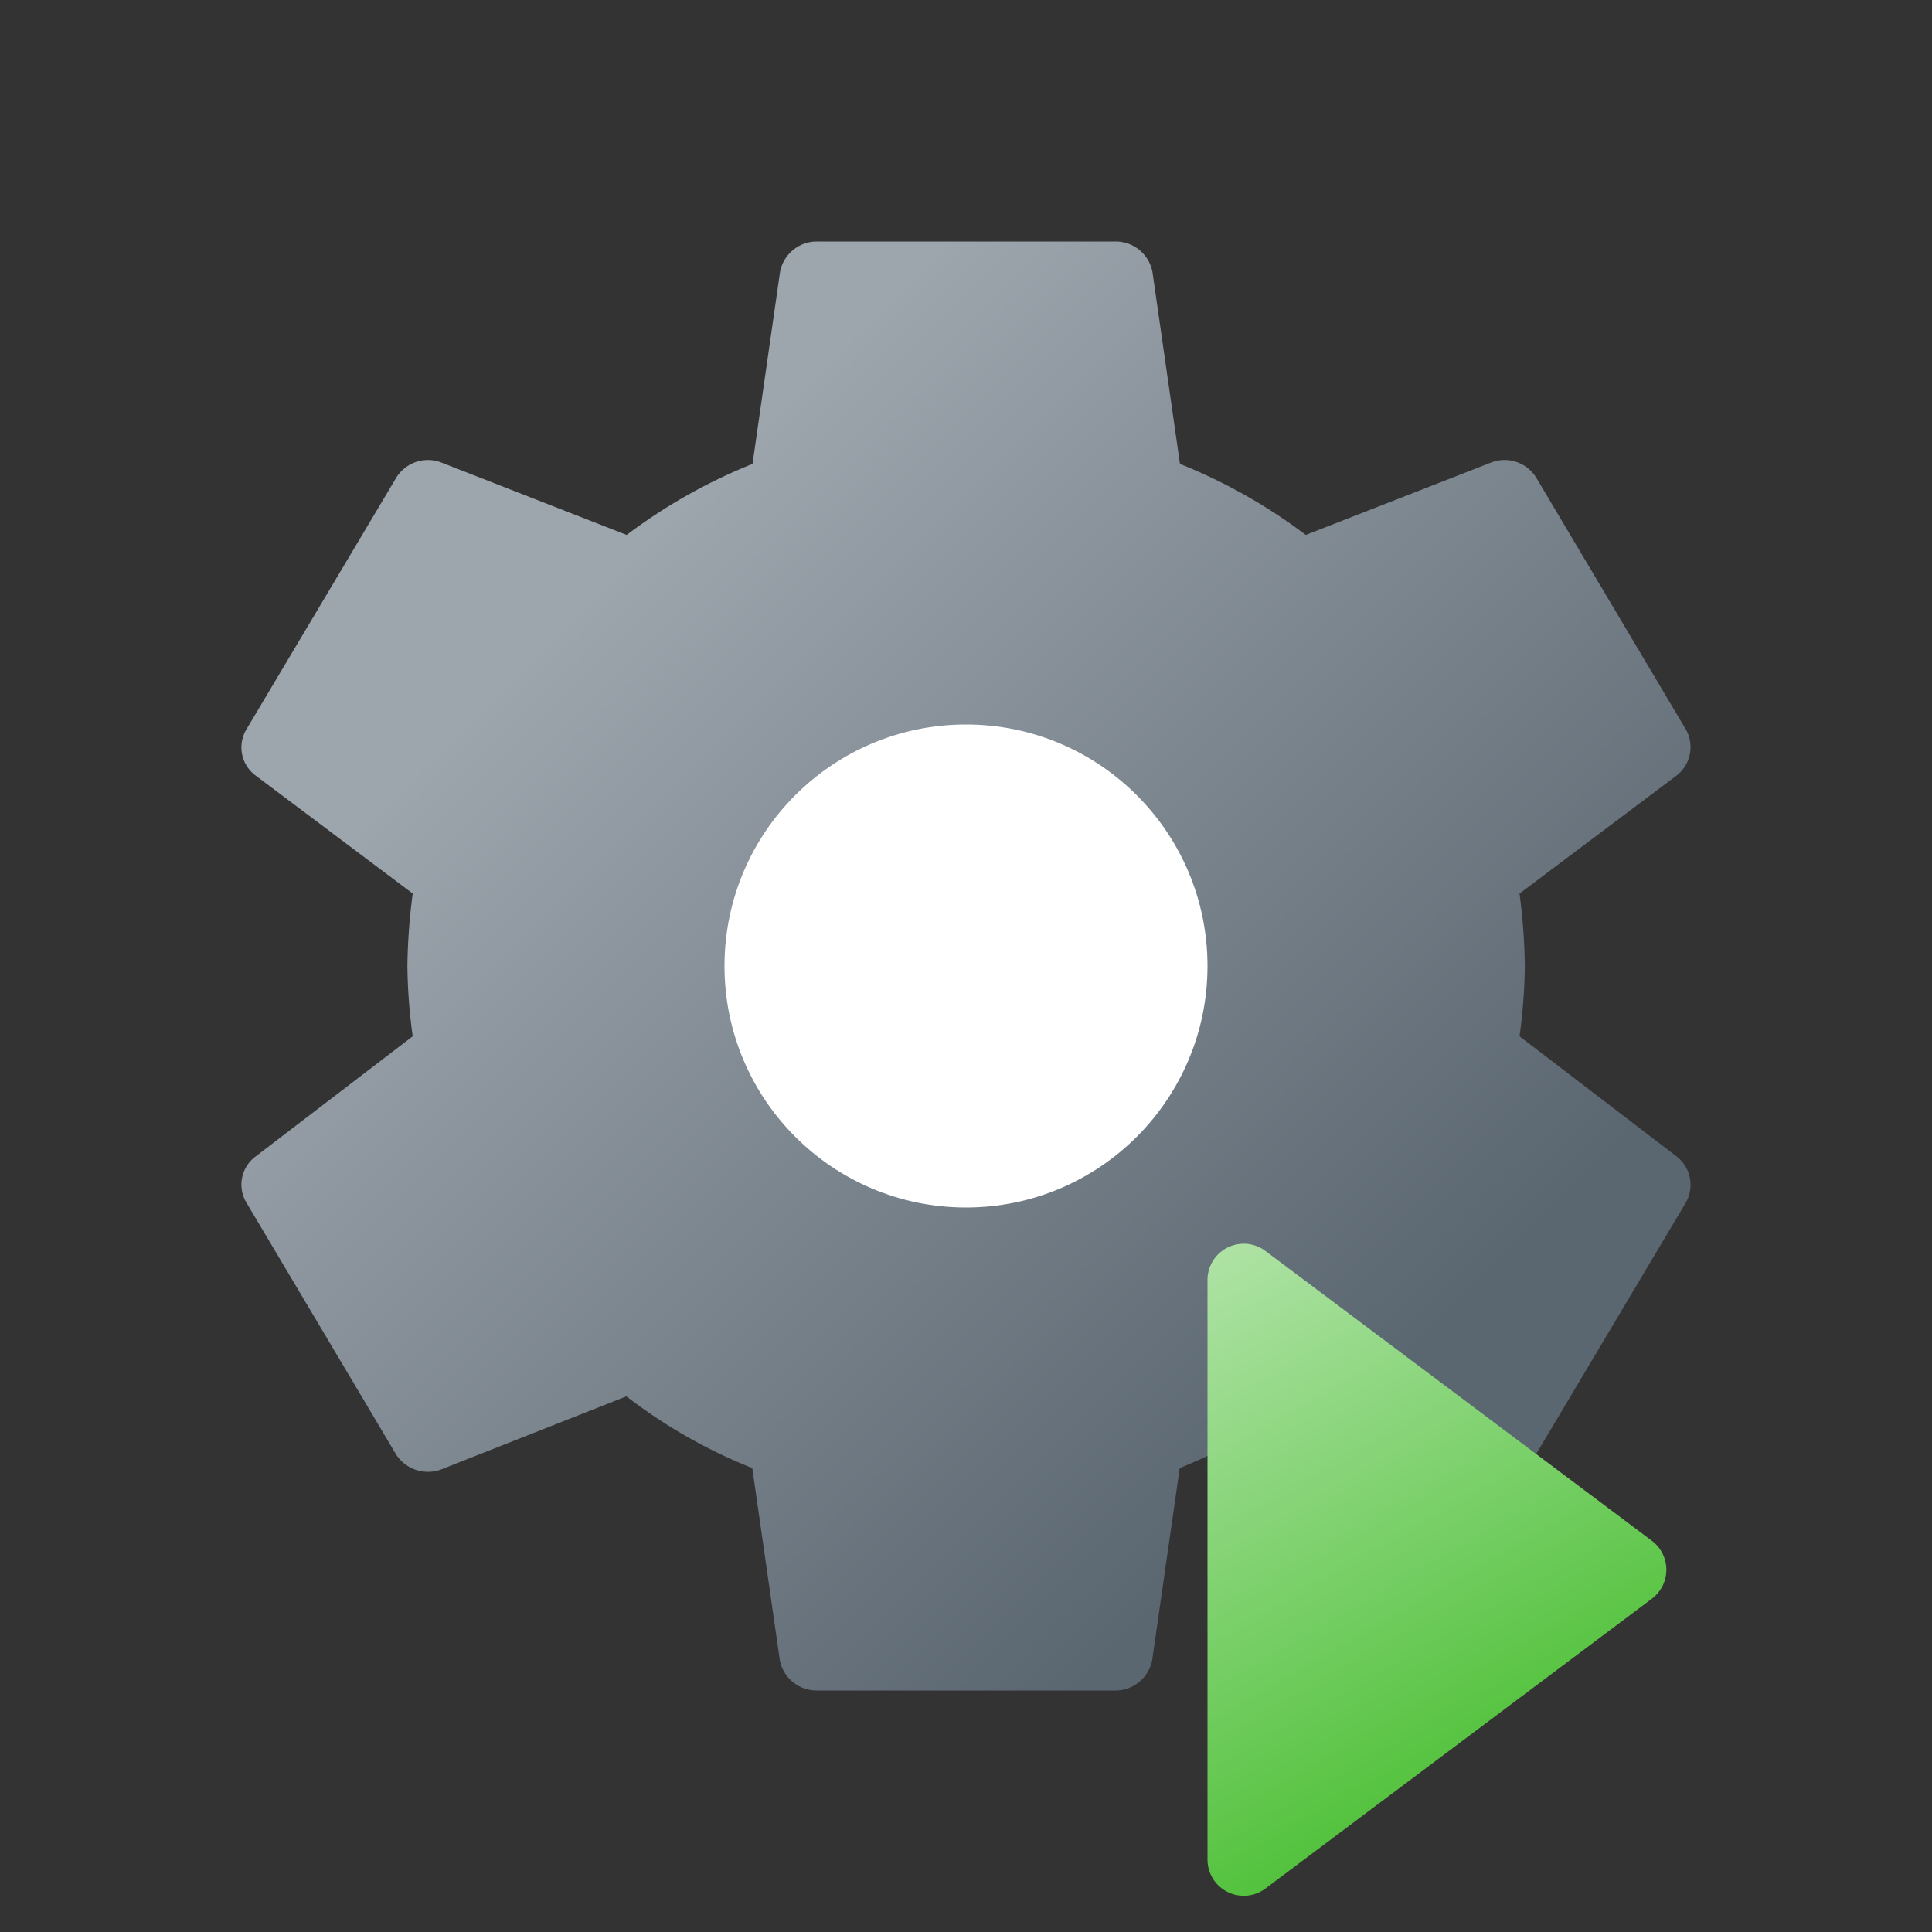 <svg height="8px" width="8px" id="Camada_1" data-name="Camada 1" xmlns="http://www.w3.org/2000/svg" xmlns:xlink="http://www.w3.org/1999/xlink" viewBox="0 0 8 8"><rect x="0" y="0" width="8" height="8" fill="#333333" stroke="none"/><defs><style>.cls-1{fill:url(#Gradiente_sem_nome_299);}.cls-2{fill:#fff;}.cls-3{fill:url(#Gradiente_sem_nome_403);}</style><linearGradient id="Gradiente_sem_nome_299" x1="1.806" y1="1.805" x2="6.195" y2="6.194" gradientUnits="userSpaceOnUse"><stop offset="0.145" stop-color="#9da5ad"/><stop offset="0.894" stop-color="#5a6670"/></linearGradient><linearGradient id="Gradiente_sem_nome_403" x1="4.896" y1="5.274" x2="6.085" y2="7.334" gradientUnits="userSpaceOnUse"><stop offset="0" stop-color="#aee2a4"/><stop offset="1" stop-color="#53c23d"/></linearGradient></defs><path class="cls-1" d="M6.292,4.291A2.275,2.275,0,0,0,6.314,4a2.504,2.504,0,0,0-.022-.3l.651-.489a.149.149,0,0,0,.037-.192L6.363,1.981a.154.154,0,0,0-.188-.066l-.768.3a2.252,2.252,0,0,0-.521-.294l-.114-.795A.155.155,0,0,0,4.617,1H3.384a.155.155,0,0,0-.154.126l-.114.795a2.252,2.252,0,0,0-.521.294l-.768-.3a.154.154,0,0,0-.188.066L1.021,3.019a.145.145,0,0,0,.037.192l.651.489a2.483,2.483,0,0,0-.022.3,2.257,2.257,0,0,0,.022.291l-.651.498a.145.145,0,0,0-.037.192l.617,1.038a.157.157,0,0,0,.188.066l.768-.303a2.157,2.157,0,0,0,.521.297l.114.795A.155.155,0,0,0,3.384,7H4.617a.155.155,0,0,0,.154-.126l.114-.795a2.262,2.262,0,0,0,.521-.297l.768.303a.157.157,0,0,0,.188-.066L6.98,4.981a.149.149,0,0,0-.037-.192Z"/><circle class="cls-2" cx="4" cy="4" r="1"/><path class="cls-3" d="M5,5.3V7.7a.15.15,0,0,0,.24.12l1.6-1.2a.15.15,0,0,0,0-.24l-1.6-1.2A.15.15,0,0,0,5,5.3Z"/></svg>